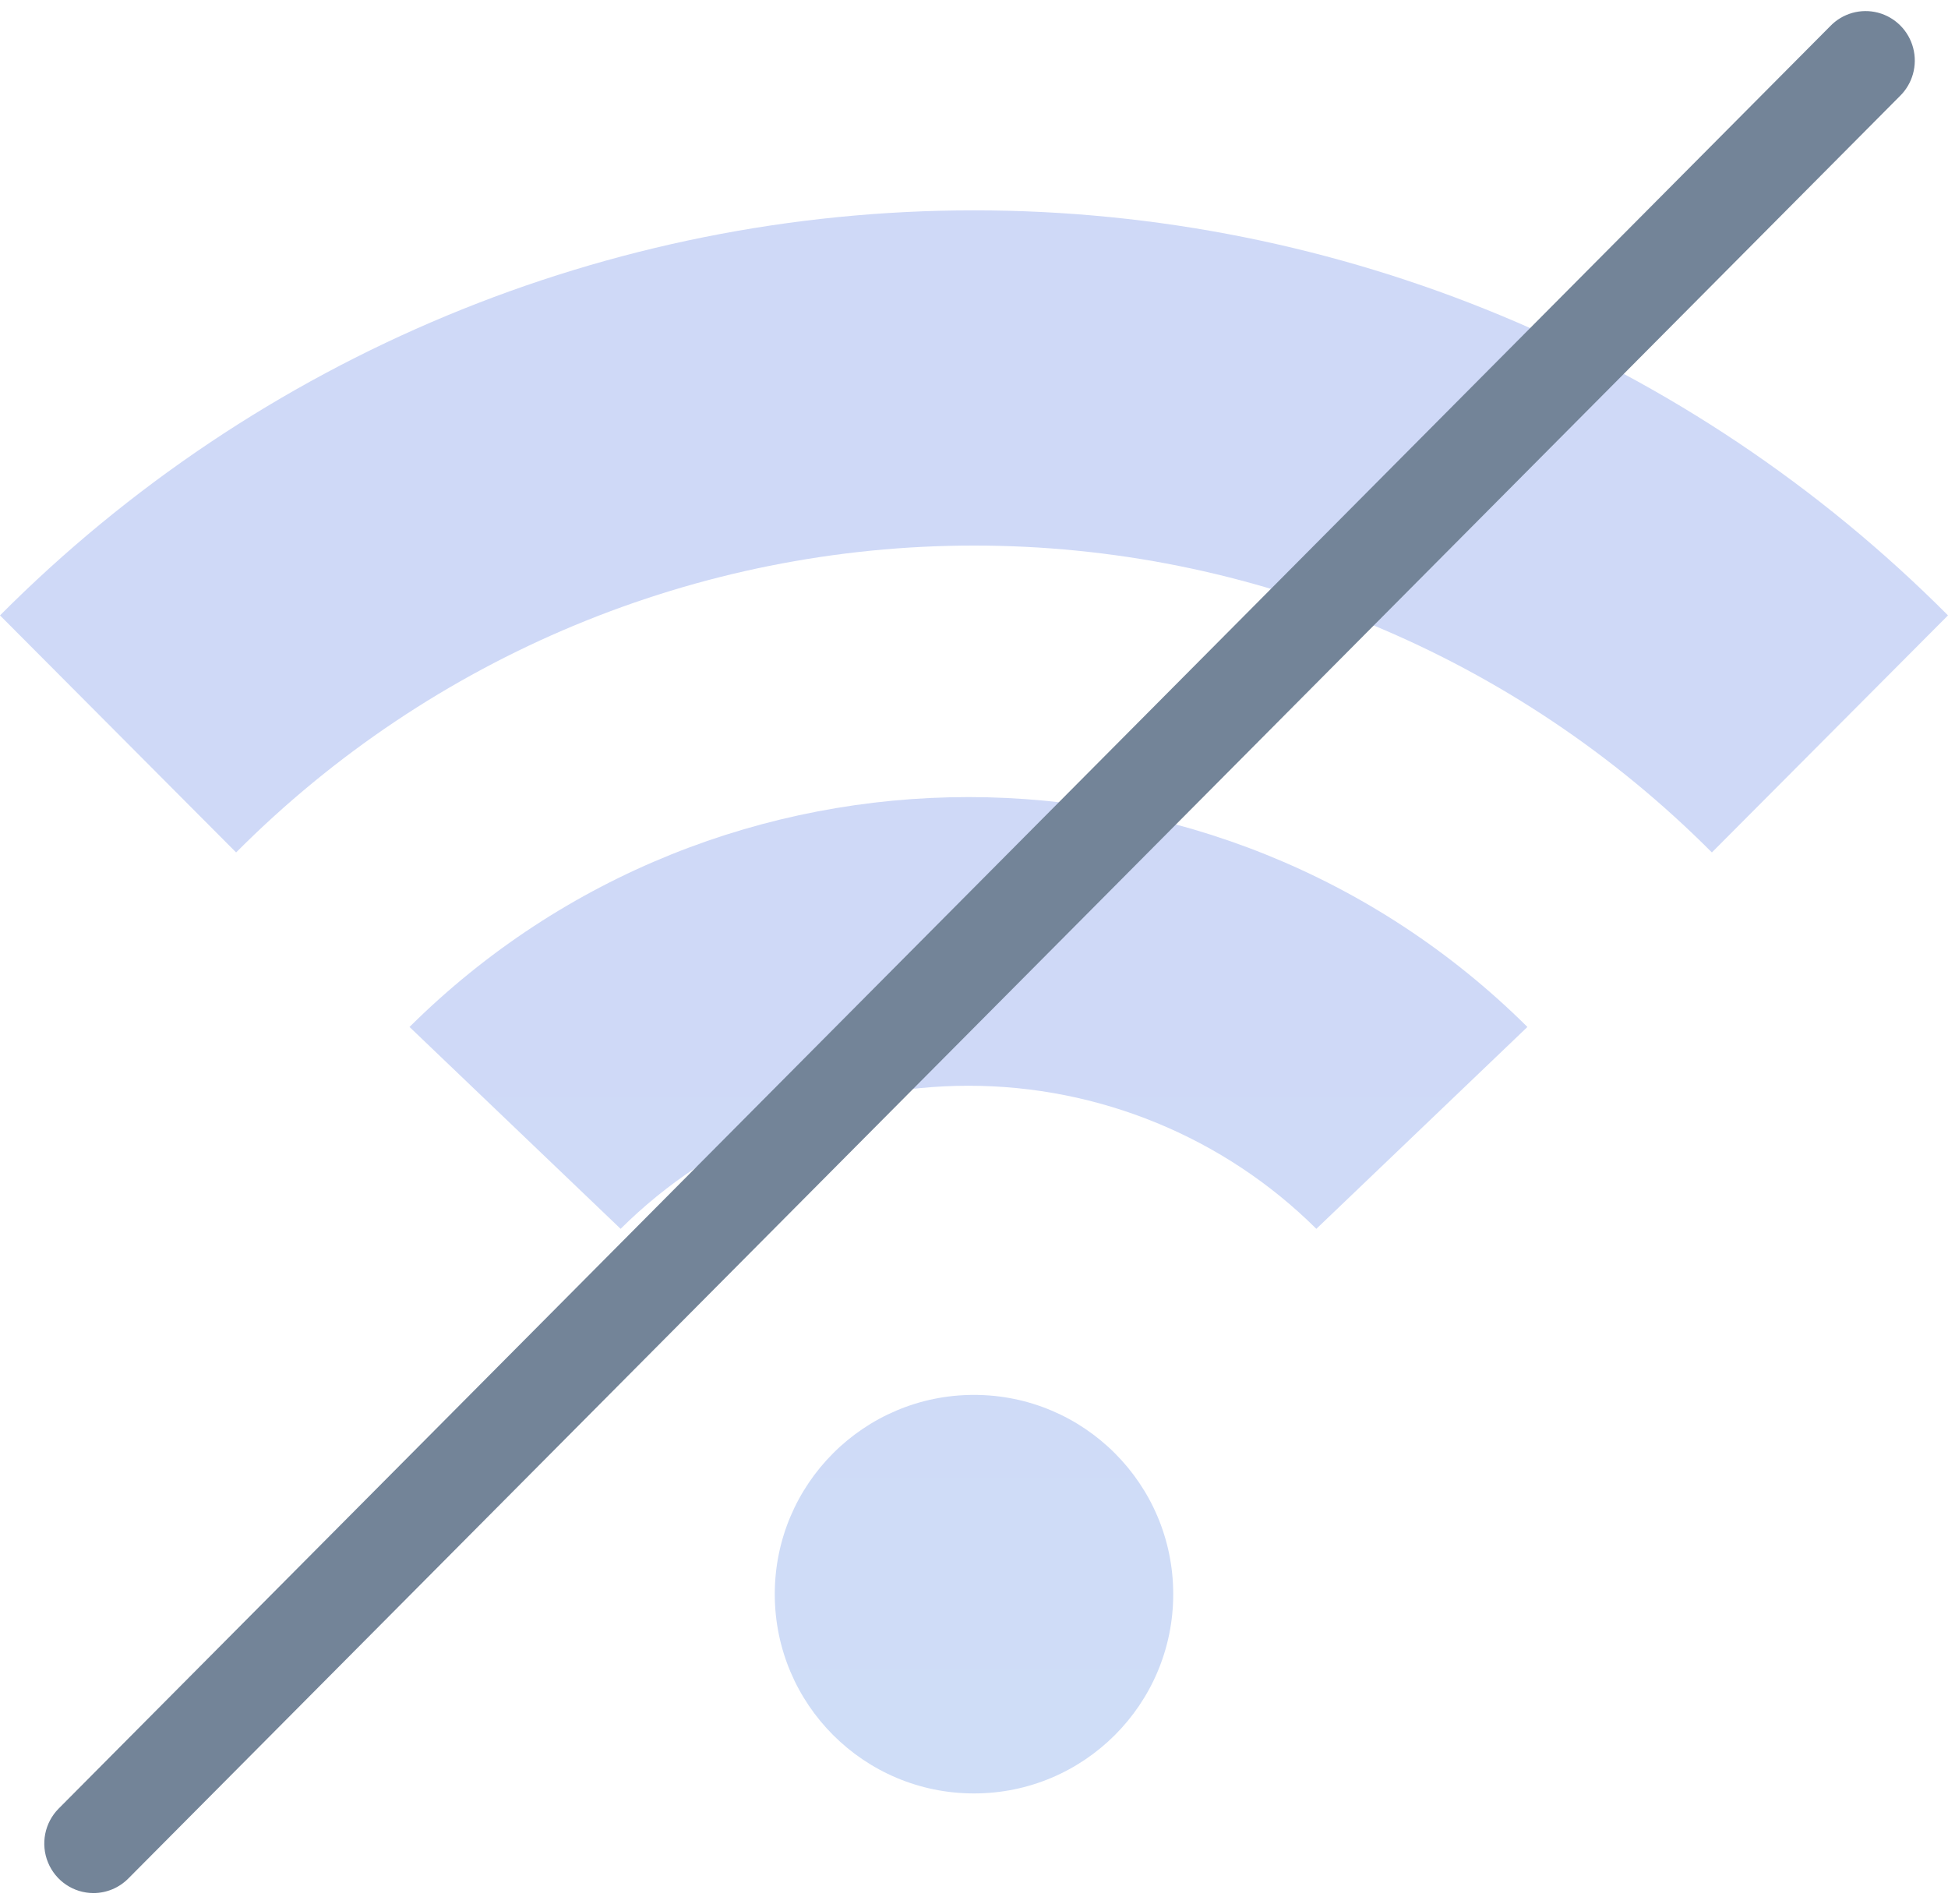 <?xml version="1.0" encoding="UTF-8"?>
<svg width="176px" height="172px" viewBox="0 0 176 172" version="1.1" xmlns="http://www.w3.org/2000/svg" xmlns:xlink="http://www.w3.org/1999/xlink">
    <title>wifi-off@1x</title>
    <defs>
        <linearGradient x1="50%" y1="50%" x2="50%" y2="312.642%" id="linearGradient-1">
            <stop stop-color="#CFD9F7" offset="0%"></stop>
            <stop stop-color="#CDEFF5" offset="100%"></stop>
        </linearGradient>
    </defs>
    <g id="Login-1.0" stroke="none" stroke-width="1" fill="none" fill-rule="evenodd">
        <g id="00.2-No-Network" transform="translate(-107, -250)" fill-rule="nonzero">
            <g id="wifi-off" transform="translate(107, 250.5)">
                <path d="M88,125.5 C97.941,125.5 106,133.559 106,143.5 C106,153.441 97.941,161.5 88,161.5 C78.059,161.5 70,153.441 70,143.5 C70,133.559 78.059,125.5 88,125.5 Z M37,92.265 C64.891,64.578 110.109,64.578 138,92.265 L138,92.265 L118.931,110.5 C110.597,102.223 99.291,97.574 87.502,97.574 C75.714,97.574 64.408,102.223 56.073,110.5 L56.073,110.5 Z M88,18.5 C121.007,18.5 152.662,31.661 176,55.088 L176,55.088 L154.667,76.5 C136.987,58.751 113.006,48.78 88,48.78 C62.994,48.78 39.013,58.751 21.333,76.5 L21.333,76.5 L0,55.088 C23.338,31.661 54.993,18.5 88,18.5 Z" id="Combined-Shape" fill="url(#linearGradient-1)"></path>
                <path d="M8.445,170.5 C6.647,170.5 5.026,169.41 4.339,167.739 C3.651,166.068 4.031,164.145 5.302,162.866 L165.356,1.865 C166.472,0.703 168.125,0.237 169.68,0.646 C171.234,1.055 172.448,2.276 172.855,3.84 C173.262,5.404 172.798,7.066 171.643,8.189 L11.588,169.19 C10.755,170.028 9.624,170.5 8.445,170.5 Z" id="Path" fill="#738498"></path>
            </g>
        </g>
    </g>
</svg>